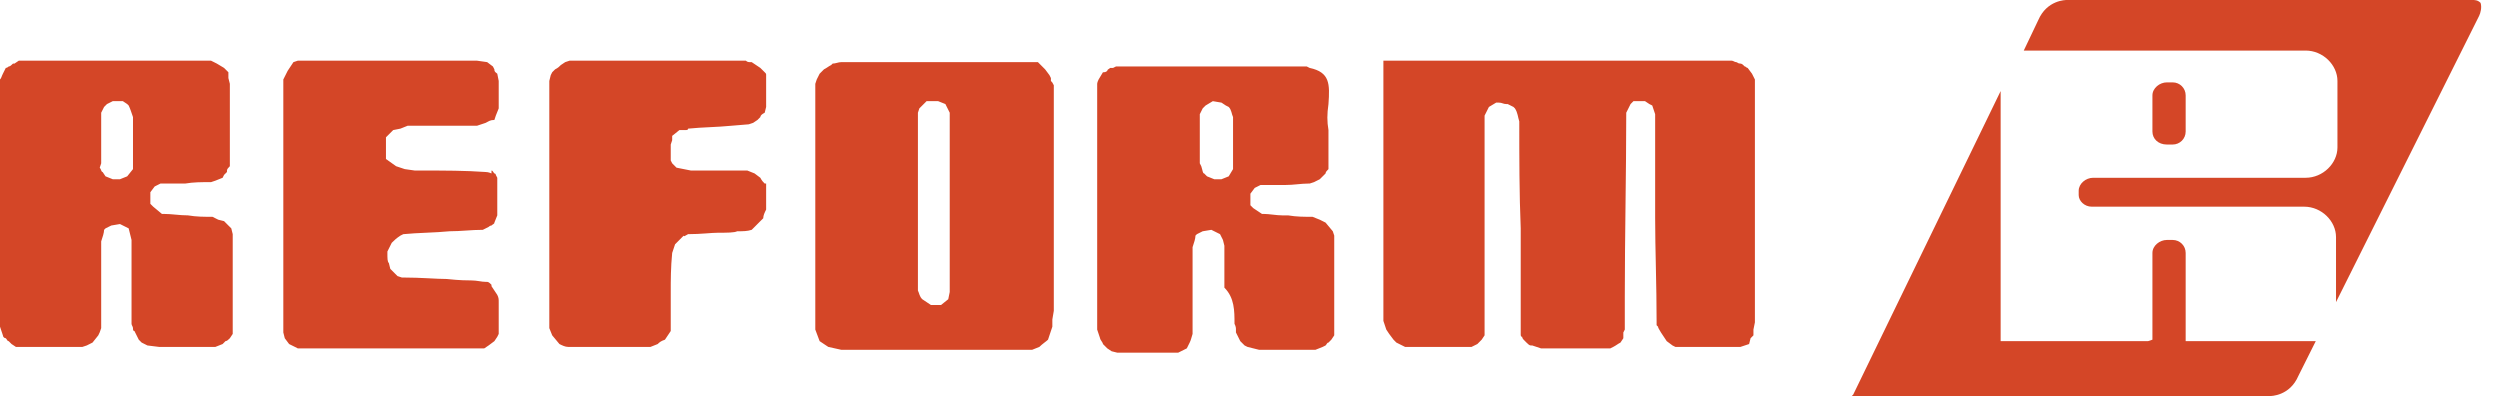 <svg width="101" height="16" viewBox="0 0 101 16" fill="none" xmlns="http://www.w3.org/2000/svg">
<g clip-path="url(#clip0)">
<path d="M75.336 16.001L91.688 16.001C91.747 16.001 92.506 16.001 92.856 15.183L93.557 13.782L88.301 13.782L88.301 10.219C88.301 9.927 88.067 9.694 87.775 9.694L87.542 9.694C87.25 9.694 86.958 9.927 86.958 10.219L86.958 13.723L86.783 13.782L80.826 13.782L80.826 3.679L74.869 15.943L74.811 16.001L75.336 16.001ZM88.301 3.854C88.301 3.562 88.067 3.328 87.775 3.328L87.542 3.328C87.25 3.328 86.958 3.562 86.958 3.854L86.958 5.314C86.958 5.606 87.191 5.839 87.542 5.839L87.775 5.839C88.067 5.839 88.301 5.606 88.301 5.314L88.301 3.854Z" fill="#D44627"/>
<path d="M84.505 8.35L93.09 8.35C93.791 8.35 94.375 8.934 94.375 9.577L94.375 12.205L100.156 0.642C100.215 0.525 100.273 0.291 100.215 0.116C100.098 -0.001 99.981 -0.001 99.864 -0.001L83.512 -0.001C83.454 -0.001 82.695 -0.001 82.344 0.817L81.76 2.043L93.148 2.043C93.849 2.043 94.433 2.627 94.433 3.27L94.433 5.956C94.433 6.598 93.849 7.182 93.148 7.182L84.563 7.182C84.271 7.182 83.979 7.416 83.979 7.708L83.979 7.883C83.979 8.117 84.213 8.35 84.505 8.35ZM9.286 13.665L9.402 13.49L9.402 9.46L9.344 9.226L9.227 9.11L9.052 8.934L8.818 8.876L8.585 8.759C8.234 8.759 7.942 8.759 7.592 8.701C7.242 8.701 6.95 8.642 6.599 8.642L6.541 8.642L6.19 8.35L6.074 8.234L6.074 7.766L6.249 7.533L6.482 7.416L7.475 7.416C7.826 7.358 8.118 7.358 8.526 7.358L8.702 7.299L8.994 7.182L9.052 7.066L9.169 6.949L9.169 6.89C9.169 6.832 9.227 6.774 9.286 6.715L9.286 3.386L9.227 3.153L9.227 2.919L9.052 2.744L8.76 2.569L8.643 2.51L8.526 2.452L0.759 2.452L0.584 2.569L0.526 2.569C0.467 2.627 0.409 2.686 0.35 2.686C0.35 2.686 0.292 2.744 0.234 2.744L0.117 2.978C0.058 3.094 0.058 3.153 -7.02007e-08 3.211L-2.88461e-07 13.198L0.117 13.548C0.117 13.607 0.175 13.665 0.234 13.665C0.292 13.723 0.292 13.782 0.35 13.782L0.467 13.899L0.642 14.015L3.329 14.015L3.504 13.957L3.738 13.84L3.971 13.548C4.03 13.431 4.03 13.431 4.088 13.256L4.088 9.752C4.146 9.577 4.205 9.402 4.205 9.285L4.263 9.226L4.497 9.11L4.847 9.051L5.198 9.226L5.256 9.46L5.314 9.694L5.314 13.081C5.314 13.139 5.373 13.198 5.373 13.256C5.373 13.315 5.373 13.373 5.431 13.373L5.606 13.723L5.723 13.84L5.957 13.957L6.424 14.015L8.702 14.015L8.994 13.899L9.11 13.782C9.169 13.782 9.227 13.723 9.286 13.665ZM5.139 7.124L4.847 7.241L4.555 7.241L4.263 7.124L4.146 6.949C4.088 6.949 4.088 6.832 4.03 6.774L4.088 6.598L4.088 4.554L4.205 4.321L4.322 4.204L4.555 4.087L4.964 4.087L5.139 4.204L5.198 4.262C5.256 4.379 5.314 4.554 5.373 4.73L5.373 6.832L5.139 7.124ZM19.973 13.782L20.09 13.607L20.148 13.49L20.148 12.205C20.148 12.088 20.148 12.03 20.09 11.913L19.856 11.562L19.856 11.504C19.798 11.446 19.739 11.387 19.681 11.387L19.622 11.387C19.447 11.387 19.272 11.329 19.038 11.329C18.922 11.329 18.571 11.329 18.046 11.271C17.637 11.271 16.994 11.212 16.294 11.212L16.235 11.212L16.06 11.154L15.768 10.862L15.71 10.628C15.651 10.57 15.651 10.453 15.651 10.219L15.651 10.161L15.826 9.81C15.943 9.694 16.002 9.635 16.177 9.518L16.294 9.46C16.878 9.402 17.578 9.402 18.162 9.343C18.63 9.343 19.038 9.285 19.506 9.285L19.739 9.168C19.739 9.168 19.798 9.11 19.856 9.11C19.914 9.051 19.973 9.051 19.973 8.993L20.09 8.701L20.09 7.182L20.031 7.066C20.031 7.066 20.031 7.007 19.973 7.007C19.914 6.949 19.914 6.89 19.856 6.89L19.856 7.007C19.856 7.007 19.739 6.949 19.622 6.949C18.805 6.89 17.929 6.89 17.111 6.89L16.761 6.89L16.352 6.832L16.002 6.715L15.593 6.423L15.593 5.547L15.885 5.255L16.177 5.197L16.469 5.08L19.272 5.08L19.622 4.963C19.739 4.905 19.798 4.846 19.973 4.846L20.031 4.671L20.148 4.379L20.148 3.27L20.09 2.978C20.031 2.919 19.973 2.919 19.973 2.802L19.914 2.686L19.681 2.51L19.272 2.452L12.03 2.452L11.855 2.51L11.622 2.861L11.446 3.211L11.446 13.431L11.505 13.665L11.68 13.899L11.914 14.015L12.03 14.074L19.564 14.074L19.739 13.957L19.973 13.782ZM27.799 9.46C28.324 9.46 28.733 9.402 29.025 9.402C29.375 9.402 29.667 9.402 29.784 9.343C30.018 9.343 30.193 9.343 30.368 9.285L30.485 9.168L30.718 8.934L30.835 8.818C30.835 8.701 30.894 8.584 30.952 8.467L30.952 7.416L30.894 7.416C30.835 7.358 30.777 7.299 30.718 7.182L30.485 7.007L30.193 6.89L27.915 6.89L27.331 6.774L27.156 6.598L27.098 6.482L27.098 5.839L27.156 5.664L27.156 5.489L27.448 5.255L27.682 5.255C27.74 5.255 27.799 5.255 27.799 5.197C28.383 5.138 28.966 5.138 29.55 5.08L30.251 5.022L30.427 4.963L30.602 4.846L30.718 4.73C30.718 4.671 30.777 4.613 30.894 4.554L30.952 4.321L30.952 3.036C30.952 2.978 30.952 2.978 30.894 2.919L30.718 2.744L30.368 2.51L30.31 2.51C30.251 2.51 30.193 2.51 30.134 2.452L23.01 2.452L22.834 2.51L22.659 2.627C22.601 2.686 22.543 2.744 22.426 2.802L22.309 2.919L22.25 3.036L22.192 3.27L22.192 13.256L22.309 13.548L22.601 13.899C22.718 13.957 22.834 14.015 22.951 14.015L26.28 14.015L26.572 13.899C26.631 13.84 26.689 13.782 26.864 13.723L26.981 13.548L27.098 13.373L27.098 11.796C27.098 11.329 27.098 10.803 27.156 10.219L27.273 9.869L27.623 9.518C27.623 9.577 27.682 9.518 27.799 9.46ZM42.515 13.198L42.515 12.906L42.574 12.555L42.574 3.445C42.515 3.328 42.515 3.328 42.457 3.27L42.457 3.153L42.398 3.036L42.223 2.802L42.048 2.627L41.931 2.51L33.989 2.51C33.872 2.51 33.755 2.569 33.639 2.569L33.58 2.627C33.463 2.686 33.405 2.744 33.288 2.802L33.113 2.978L32.996 3.211L32.938 3.386L32.938 13.315L33.113 13.782L33.288 13.899L33.463 14.015L33.989 14.132L41.698 14.132L41.99 14.015C42.106 13.899 42.282 13.782 42.34 13.723L42.515 13.198ZM38.369 11.796L38.31 12.088L38.019 12.322L37.61 12.322L37.259 12.088C37.142 11.971 37.142 11.854 37.084 11.738L37.084 4.554L37.142 4.379L37.434 4.087L37.902 4.087L38.194 4.204L38.369 4.554L38.369 11.796ZM49.874 13.081C49.932 13.198 49.932 13.256 49.932 13.315L49.932 13.431L50.107 13.782L50.282 13.957L50.399 14.015L50.867 14.132L53.144 14.132L53.436 14.015L53.553 13.957C53.611 13.899 53.611 13.84 53.67 13.84L53.786 13.723L53.903 13.548L53.903 9.518L53.845 9.343L53.553 8.993L53.319 8.876L53.027 8.759C52.677 8.759 52.385 8.759 52.035 8.701L51.801 8.701C51.567 8.701 51.275 8.642 51.042 8.642L50.983 8.642L50.633 8.409L50.516 8.292L50.516 7.825L50.691 7.591L50.925 7.474L51.918 7.474C52.268 7.474 52.56 7.416 52.852 7.416L52.91 7.416L53.086 7.358L53.319 7.241L53.378 7.182L53.495 7.066L53.553 7.007C53.553 6.949 53.611 6.89 53.67 6.832L53.67 5.255C53.611 4.905 53.611 4.613 53.67 4.204C53.728 3.386 53.728 2.919 52.91 2.744L52.794 2.686L45.085 2.686L44.968 2.744L44.851 2.744C44.793 2.802 44.734 2.802 44.734 2.861C44.676 2.919 44.618 2.919 44.559 2.919L44.384 3.211C44.326 3.328 44.326 3.386 44.326 3.386L44.326 13.315L44.443 13.665C44.443 13.723 44.559 13.84 44.559 13.899L44.734 14.074L44.91 14.191L45.143 14.249L47.596 14.249L47.713 14.191L47.947 14.074L48.063 13.84C48.122 13.723 48.122 13.665 48.18 13.49L48.18 9.986C48.239 9.81 48.297 9.635 48.297 9.518L48.355 9.46L48.589 9.343L48.939 9.285L49.29 9.46L49.407 9.694L49.465 9.927L49.465 11.621C49.874 12.03 49.874 12.555 49.874 13.081ZM49.64 7.124L49.348 7.241L49.056 7.241L48.764 7.124L48.647 7.007C48.589 7.007 48.589 6.89 48.531 6.715L48.472 6.598L48.472 4.613L48.589 4.379L48.706 4.262L48.998 4.087L49.348 4.146L49.523 4.262L49.64 4.321C49.757 4.438 49.757 4.613 49.815 4.73L49.815 6.832L49.64 7.124ZM70.723 13.665L70.839 13.548L70.839 13.315L70.898 13.023L70.898 3.211L70.781 2.978L70.606 2.744C70.547 2.744 70.547 2.686 70.489 2.686C70.431 2.627 70.372 2.569 70.314 2.569C70.197 2.569 70.197 2.51 70.139 2.51C70.08 2.51 70.022 2.452 69.963 2.452L55.889 2.452L55.889 12.964L56.006 13.315L56.123 13.49L56.298 13.723L56.414 13.84L56.648 13.957L56.765 14.015L59.451 14.015L59.685 13.899L59.86 13.723L59.977 13.548L59.977 4.671L60.152 4.321L60.444 4.146L60.561 4.146C60.678 4.146 60.736 4.204 60.853 4.204L60.911 4.204L61.145 4.321L61.203 4.379C61.32 4.554 61.32 4.73 61.379 4.905C61.379 6.365 61.379 7.825 61.437 9.226L61.437 13.49C61.437 13.548 61.437 13.607 61.495 13.607C61.495 13.665 61.554 13.723 61.554 13.723L61.67 13.84C61.729 13.899 61.787 13.957 61.846 13.957L61.904 13.957L62.255 14.074L65.058 14.074L65.175 14.015C65.291 13.957 65.35 13.899 65.467 13.84L65.583 13.665L65.583 13.431L65.642 13.315L65.642 11.971C65.642 9.518 65.7 7.007 65.7 4.613L65.7 4.554L65.875 4.204L65.992 4.087L66.459 4.087L66.635 4.204L66.751 4.262L66.868 4.613L66.868 8.818C66.868 10.044 66.927 11.504 66.927 13.023L66.927 13.139L66.985 13.198C66.985 13.256 67.043 13.315 67.102 13.431L67.219 13.607L67.335 13.782L67.569 13.957L67.686 14.015L70.314 14.015L70.664 13.899L70.723 13.665Z" fill="#D44627"/>
</g>
<defs>
<clipPath id="clip0">
<rect width="100.273" height="16.002" fill="white" transform="translate(0 -0.001)"/>
</clipPath>
</defs>
</svg>
